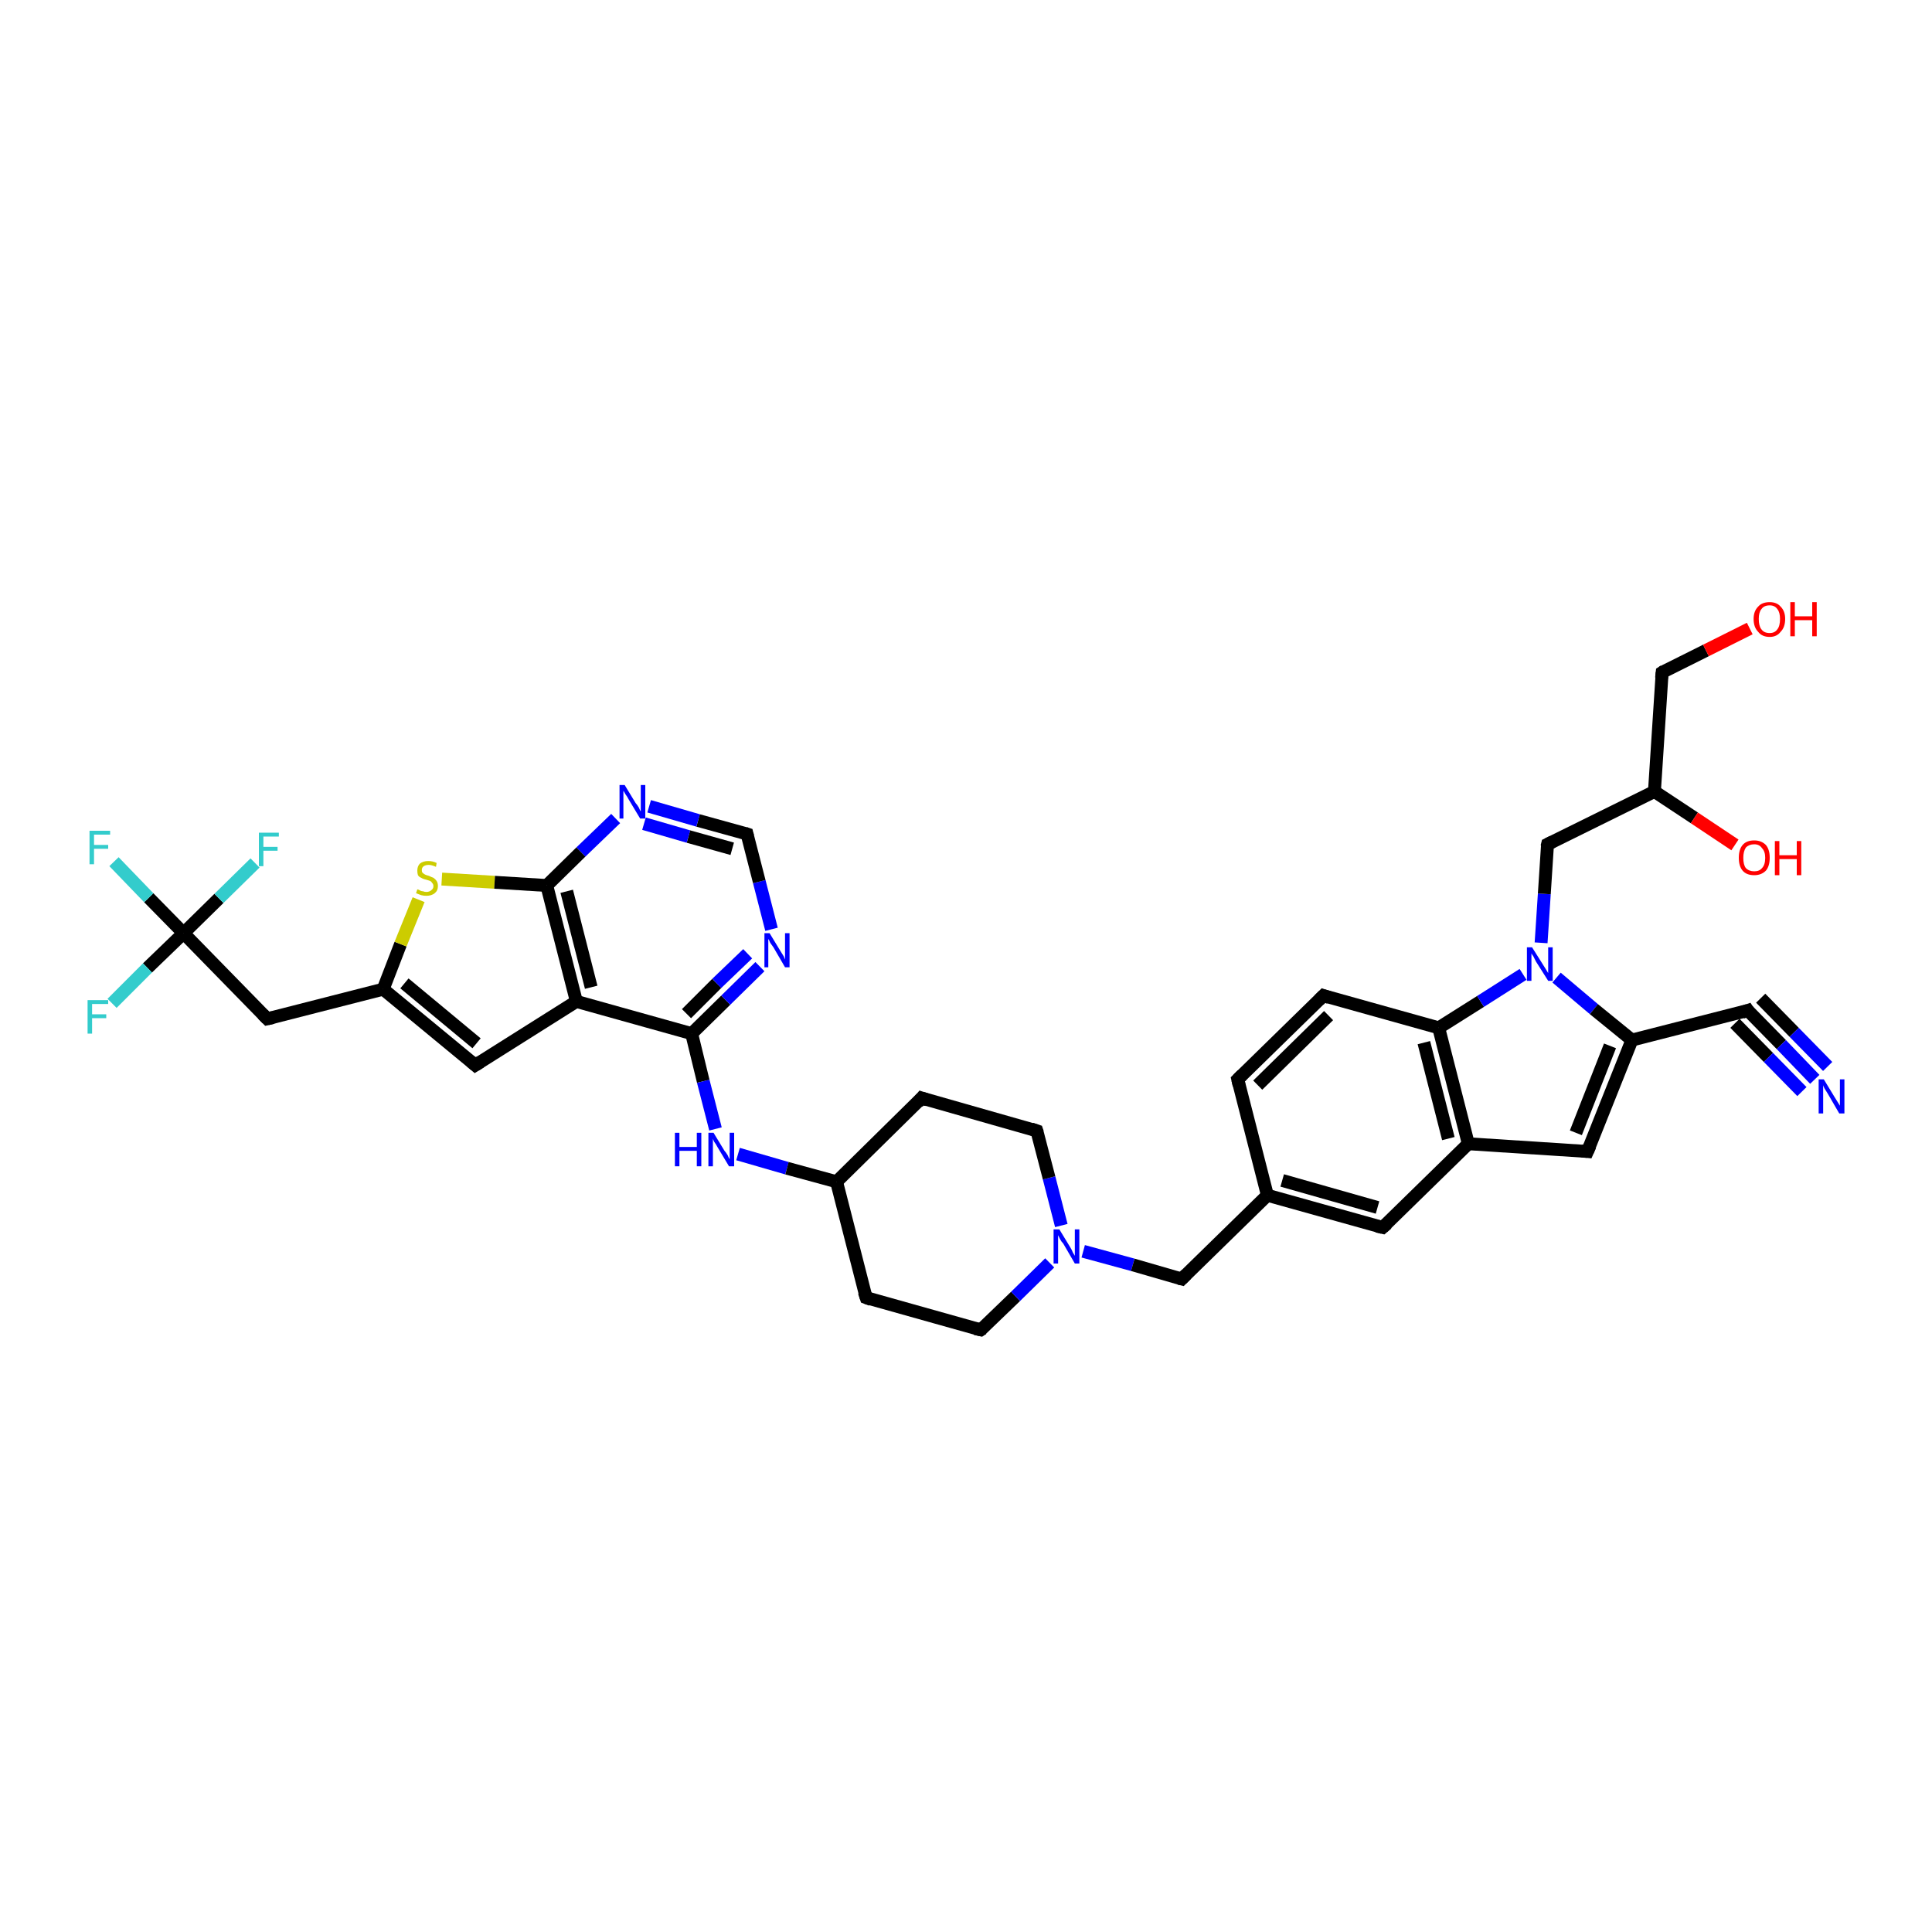 <?xml version='1.0' encoding='iso-8859-1'?>
<svg version='1.1' baseProfile='full'
              xmlns='http://www.w3.org/2000/svg'
                      xmlns:rdkit='http://www.rdkit.org/xml'
                      xmlns:xlink='http://www.w3.org/1999/xlink'
                  xml:space='preserve'
width='300px' height='300px' viewBox='0 0 300 300'>
<!-- END OF HEADER -->
<rect style='opacity:1.0;fill:#FFFFFF;stroke:none' width='300.0' height='300.0' x='0.0' y='0.0'> </rect>
<path class='bond-0 atom-0 atom-1' d='M 84.9,137.5 L 89.5,155.5' style='fill:none;fill-rule:evenodd;stroke:#000000;stroke-width:2.0px;stroke-linecap:butt;stroke-linejoin:miter;stroke-opacity:1' />
<path class='bond-0 atom-0 atom-1' d='M 88.0,138.4 L 91.8,153.3' style='fill:none;fill-rule:evenodd;stroke:#000000;stroke-width:2.0px;stroke-linecap:butt;stroke-linejoin:miter;stroke-opacity:1' />
<path class='bond-1 atom-1 atom-2' d='M 89.5,155.5 L 107.4,160.5' style='fill:none;fill-rule:evenodd;stroke:#000000;stroke-width:2.0px;stroke-linecap:butt;stroke-linejoin:miter;stroke-opacity:1' />
<path class='bond-2 atom-2 atom-3' d='M 107.4,160.5 L 109.2,167.9' style='fill:none;fill-rule:evenodd;stroke:#000000;stroke-width:2.0px;stroke-linecap:butt;stroke-linejoin:miter;stroke-opacity:1' />
<path class='bond-2 atom-2 atom-3' d='M 109.2,167.9 L 111.1,175.3' style='fill:none;fill-rule:evenodd;stroke:#0000FF;stroke-width:2.0px;stroke-linecap:butt;stroke-linejoin:miter;stroke-opacity:1' />
<path class='bond-3 atom-3 atom-4' d='M 114.6,179.2 L 122.2,181.4' style='fill:none;fill-rule:evenodd;stroke:#0000FF;stroke-width:2.0px;stroke-linecap:butt;stroke-linejoin:miter;stroke-opacity:1' />
<path class='bond-3 atom-3 atom-4' d='M 122.2,181.4 L 129.9,183.5' style='fill:none;fill-rule:evenodd;stroke:#000000;stroke-width:2.0px;stroke-linecap:butt;stroke-linejoin:miter;stroke-opacity:1' />
<path class='bond-4 atom-4 atom-5' d='M 129.9,183.5 L 134.5,201.5' style='fill:none;fill-rule:evenodd;stroke:#000000;stroke-width:2.0px;stroke-linecap:butt;stroke-linejoin:miter;stroke-opacity:1' />
<path class='bond-5 atom-5 atom-6' d='M 134.5,201.5 L 152.3,206.5' style='fill:none;fill-rule:evenodd;stroke:#000000;stroke-width:2.0px;stroke-linecap:butt;stroke-linejoin:miter;stroke-opacity:1' />
<path class='bond-6 atom-6 atom-7' d='M 152.3,206.5 L 157.7,201.3' style='fill:none;fill-rule:evenodd;stroke:#000000;stroke-width:2.0px;stroke-linecap:butt;stroke-linejoin:miter;stroke-opacity:1' />
<path class='bond-6 atom-6 atom-7' d='M 157.7,201.3 L 163.0,196.1' style='fill:none;fill-rule:evenodd;stroke:#0000FF;stroke-width:2.0px;stroke-linecap:butt;stroke-linejoin:miter;stroke-opacity:1' />
<path class='bond-7 atom-7 atom-8' d='M 164.8,190.3 L 162.9,182.9' style='fill:none;fill-rule:evenodd;stroke:#0000FF;stroke-width:2.0px;stroke-linecap:butt;stroke-linejoin:miter;stroke-opacity:1' />
<path class='bond-7 atom-7 atom-8' d='M 162.9,182.9 L 161.0,175.6' style='fill:none;fill-rule:evenodd;stroke:#000000;stroke-width:2.0px;stroke-linecap:butt;stroke-linejoin:miter;stroke-opacity:1' />
<path class='bond-8 atom-8 atom-9' d='M 161.0,175.6 L 143.1,170.5' style='fill:none;fill-rule:evenodd;stroke:#000000;stroke-width:2.0px;stroke-linecap:butt;stroke-linejoin:miter;stroke-opacity:1' />
<path class='bond-9 atom-7 atom-10' d='M 168.2,194.3 L 175.9,196.4' style='fill:none;fill-rule:evenodd;stroke:#0000FF;stroke-width:2.0px;stroke-linecap:butt;stroke-linejoin:miter;stroke-opacity:1' />
<path class='bond-9 atom-7 atom-10' d='M 175.9,196.4 L 183.5,198.6' style='fill:none;fill-rule:evenodd;stroke:#000000;stroke-width:2.0px;stroke-linecap:butt;stroke-linejoin:miter;stroke-opacity:1' />
<path class='bond-10 atom-10 atom-11' d='M 183.5,198.6 L 196.8,185.6' style='fill:none;fill-rule:evenodd;stroke:#000000;stroke-width:2.0px;stroke-linecap:butt;stroke-linejoin:miter;stroke-opacity:1' />
<path class='bond-11 atom-11 atom-12' d='M 196.8,185.6 L 214.7,190.6' style='fill:none;fill-rule:evenodd;stroke:#000000;stroke-width:2.0px;stroke-linecap:butt;stroke-linejoin:miter;stroke-opacity:1' />
<path class='bond-11 atom-11 atom-12' d='M 199.1,183.3 L 213.9,187.5' style='fill:none;fill-rule:evenodd;stroke:#000000;stroke-width:2.0px;stroke-linecap:butt;stroke-linejoin:miter;stroke-opacity:1' />
<path class='bond-12 atom-12 atom-13' d='M 214.7,190.6 L 228.0,177.6' style='fill:none;fill-rule:evenodd;stroke:#000000;stroke-width:2.0px;stroke-linecap:butt;stroke-linejoin:miter;stroke-opacity:1' />
<path class='bond-13 atom-13 atom-14' d='M 228.0,177.6 L 223.4,159.6' style='fill:none;fill-rule:evenodd;stroke:#000000;stroke-width:2.0px;stroke-linecap:butt;stroke-linejoin:miter;stroke-opacity:1' />
<path class='bond-13 atom-13 atom-14' d='M 224.9,176.8 L 221.1,161.9' style='fill:none;fill-rule:evenodd;stroke:#000000;stroke-width:2.0px;stroke-linecap:butt;stroke-linejoin:miter;stroke-opacity:1' />
<path class='bond-14 atom-14 atom-15' d='M 223.4,159.6 L 205.5,154.6' style='fill:none;fill-rule:evenodd;stroke:#000000;stroke-width:2.0px;stroke-linecap:butt;stroke-linejoin:miter;stroke-opacity:1' />
<path class='bond-15 atom-15 atom-16' d='M 205.5,154.6 L 192.2,167.6' style='fill:none;fill-rule:evenodd;stroke:#000000;stroke-width:2.0px;stroke-linecap:butt;stroke-linejoin:miter;stroke-opacity:1' />
<path class='bond-15 atom-15 atom-16' d='M 206.3,157.7 L 195.3,168.5' style='fill:none;fill-rule:evenodd;stroke:#000000;stroke-width:2.0px;stroke-linecap:butt;stroke-linejoin:miter;stroke-opacity:1' />
<path class='bond-16 atom-14 atom-17' d='M 223.4,159.6 L 229.9,155.5' style='fill:none;fill-rule:evenodd;stroke:#000000;stroke-width:2.0px;stroke-linecap:butt;stroke-linejoin:miter;stroke-opacity:1' />
<path class='bond-16 atom-14 atom-17' d='M 229.9,155.5 L 236.5,151.3' style='fill:none;fill-rule:evenodd;stroke:#0000FF;stroke-width:2.0px;stroke-linecap:butt;stroke-linejoin:miter;stroke-opacity:1' />
<path class='bond-17 atom-17 atom-18' d='M 241.7,151.8 L 247.5,156.7' style='fill:none;fill-rule:evenodd;stroke:#0000FF;stroke-width:2.0px;stroke-linecap:butt;stroke-linejoin:miter;stroke-opacity:1' />
<path class='bond-17 atom-17 atom-18' d='M 247.5,156.7 L 253.4,161.5' style='fill:none;fill-rule:evenodd;stroke:#000000;stroke-width:2.0px;stroke-linecap:butt;stroke-linejoin:miter;stroke-opacity:1' />
<path class='bond-18 atom-18 atom-19' d='M 253.4,161.5 L 246.5,178.8' style='fill:none;fill-rule:evenodd;stroke:#000000;stroke-width:2.0px;stroke-linecap:butt;stroke-linejoin:miter;stroke-opacity:1' />
<path class='bond-18 atom-18 atom-19' d='M 250.0,162.4 L 244.7,175.9' style='fill:none;fill-rule:evenodd;stroke:#000000;stroke-width:2.0px;stroke-linecap:butt;stroke-linejoin:miter;stroke-opacity:1' />
<path class='bond-19 atom-18 atom-20' d='M 253.4,161.5 L 271.4,156.9' style='fill:none;fill-rule:evenodd;stroke:#000000;stroke-width:2.0px;stroke-linecap:butt;stroke-linejoin:miter;stroke-opacity:1' />
<path class='bond-20 atom-20 atom-21' d='M 271.4,156.9 L 276.6,162.2' style='fill:none;fill-rule:evenodd;stroke:#000000;stroke-width:2.0px;stroke-linecap:butt;stroke-linejoin:miter;stroke-opacity:1' />
<path class='bond-20 atom-20 atom-21' d='M 276.6,162.2 L 281.8,167.6' style='fill:none;fill-rule:evenodd;stroke:#0000FF;stroke-width:2.0px;stroke-linecap:butt;stroke-linejoin:miter;stroke-opacity:1' />
<path class='bond-20 atom-20 atom-21' d='M 273.4,155.0 L 278.6,160.3' style='fill:none;fill-rule:evenodd;stroke:#000000;stroke-width:2.0px;stroke-linecap:butt;stroke-linejoin:miter;stroke-opacity:1' />
<path class='bond-20 atom-20 atom-21' d='M 278.6,160.3 L 283.8,165.6' style='fill:none;fill-rule:evenodd;stroke:#0000FF;stroke-width:2.0px;stroke-linecap:butt;stroke-linejoin:miter;stroke-opacity:1' />
<path class='bond-20 atom-20 atom-21' d='M 269.4,158.9 L 274.6,164.2' style='fill:none;fill-rule:evenodd;stroke:#000000;stroke-width:2.0px;stroke-linecap:butt;stroke-linejoin:miter;stroke-opacity:1' />
<path class='bond-20 atom-20 atom-21' d='M 274.6,164.2 L 279.8,169.5' style='fill:none;fill-rule:evenodd;stroke:#0000FF;stroke-width:2.0px;stroke-linecap:butt;stroke-linejoin:miter;stroke-opacity:1' />
<path class='bond-21 atom-17 atom-22' d='M 239.3,146.4 L 239.8,138.8' style='fill:none;fill-rule:evenodd;stroke:#0000FF;stroke-width:2.0px;stroke-linecap:butt;stroke-linejoin:miter;stroke-opacity:1' />
<path class='bond-21 atom-17 atom-22' d='M 239.8,138.8 L 240.3,131.1' style='fill:none;fill-rule:evenodd;stroke:#000000;stroke-width:2.0px;stroke-linecap:butt;stroke-linejoin:miter;stroke-opacity:1' />
<path class='bond-22 atom-22 atom-23' d='M 240.3,131.1 L 256.9,122.9' style='fill:none;fill-rule:evenodd;stroke:#000000;stroke-width:2.0px;stroke-linecap:butt;stroke-linejoin:miter;stroke-opacity:1' />
<path class='bond-23 atom-23 atom-24' d='M 256.9,122.9 L 263.1,127.0' style='fill:none;fill-rule:evenodd;stroke:#000000;stroke-width:2.0px;stroke-linecap:butt;stroke-linejoin:miter;stroke-opacity:1' />
<path class='bond-23 atom-23 atom-24' d='M 263.1,127.0 L 269.4,131.2' style='fill:none;fill-rule:evenodd;stroke:#FF0000;stroke-width:2.0px;stroke-linecap:butt;stroke-linejoin:miter;stroke-opacity:1' />
<path class='bond-24 atom-23 atom-25' d='M 256.9,122.9 L 258.1,104.4' style='fill:none;fill-rule:evenodd;stroke:#000000;stroke-width:2.0px;stroke-linecap:butt;stroke-linejoin:miter;stroke-opacity:1' />
<path class='bond-25 atom-25 atom-26' d='M 258.1,104.4 L 264.9,101.0' style='fill:none;fill-rule:evenodd;stroke:#000000;stroke-width:2.0px;stroke-linecap:butt;stroke-linejoin:miter;stroke-opacity:1' />
<path class='bond-25 atom-25 atom-26' d='M 264.9,101.0 L 271.7,97.6' style='fill:none;fill-rule:evenodd;stroke:#FF0000;stroke-width:2.0px;stroke-linecap:butt;stroke-linejoin:miter;stroke-opacity:1' />
<path class='bond-26 atom-2 atom-27' d='M 107.4,160.5 L 112.7,155.3' style='fill:none;fill-rule:evenodd;stroke:#000000;stroke-width:2.0px;stroke-linecap:butt;stroke-linejoin:miter;stroke-opacity:1' />
<path class='bond-26 atom-2 atom-27' d='M 112.7,155.3 L 118.0,150.1' style='fill:none;fill-rule:evenodd;stroke:#0000FF;stroke-width:2.0px;stroke-linecap:butt;stroke-linejoin:miter;stroke-opacity:1' />
<path class='bond-26 atom-2 atom-27' d='M 106.6,157.4 L 111.3,152.7' style='fill:none;fill-rule:evenodd;stroke:#000000;stroke-width:2.0px;stroke-linecap:butt;stroke-linejoin:miter;stroke-opacity:1' />
<path class='bond-26 atom-2 atom-27' d='M 111.3,152.7 L 116.1,148.1' style='fill:none;fill-rule:evenodd;stroke:#0000FF;stroke-width:2.0px;stroke-linecap:butt;stroke-linejoin:miter;stroke-opacity:1' />
<path class='bond-27 atom-27 atom-28' d='M 119.8,144.3 L 117.9,136.9' style='fill:none;fill-rule:evenodd;stroke:#0000FF;stroke-width:2.0px;stroke-linecap:butt;stroke-linejoin:miter;stroke-opacity:1' />
<path class='bond-27 atom-27 atom-28' d='M 117.9,136.9 L 116.0,129.5' style='fill:none;fill-rule:evenodd;stroke:#000000;stroke-width:2.0px;stroke-linecap:butt;stroke-linejoin:miter;stroke-opacity:1' />
<path class='bond-28 atom-28 atom-29' d='M 116.0,129.5 L 108.4,127.4' style='fill:none;fill-rule:evenodd;stroke:#000000;stroke-width:2.0px;stroke-linecap:butt;stroke-linejoin:miter;stroke-opacity:1' />
<path class='bond-28 atom-28 atom-29' d='M 108.4,127.4 L 100.8,125.2' style='fill:none;fill-rule:evenodd;stroke:#0000FF;stroke-width:2.0px;stroke-linecap:butt;stroke-linejoin:miter;stroke-opacity:1' />
<path class='bond-28 atom-28 atom-29' d='M 113.7,131.8 L 106.9,129.9' style='fill:none;fill-rule:evenodd;stroke:#000000;stroke-width:2.0px;stroke-linecap:butt;stroke-linejoin:miter;stroke-opacity:1' />
<path class='bond-28 atom-28 atom-29' d='M 106.9,129.9 L 100.0,127.9' style='fill:none;fill-rule:evenodd;stroke:#0000FF;stroke-width:2.0px;stroke-linecap:butt;stroke-linejoin:miter;stroke-opacity:1' />
<path class='bond-29 atom-1 atom-30' d='M 89.5,155.5 L 73.8,165.4' style='fill:none;fill-rule:evenodd;stroke:#000000;stroke-width:2.0px;stroke-linecap:butt;stroke-linejoin:miter;stroke-opacity:1' />
<path class='bond-30 atom-30 atom-31' d='M 73.8,165.4 L 59.5,153.6' style='fill:none;fill-rule:evenodd;stroke:#000000;stroke-width:2.0px;stroke-linecap:butt;stroke-linejoin:miter;stroke-opacity:1' />
<path class='bond-30 atom-30 atom-31' d='M 74.0,162.0 L 62.8,152.7' style='fill:none;fill-rule:evenodd;stroke:#000000;stroke-width:2.0px;stroke-linecap:butt;stroke-linejoin:miter;stroke-opacity:1' />
<path class='bond-31 atom-31 atom-32' d='M 59.5,153.6 L 41.5,158.2' style='fill:none;fill-rule:evenodd;stroke:#000000;stroke-width:2.0px;stroke-linecap:butt;stroke-linejoin:miter;stroke-opacity:1' />
<path class='bond-32 atom-32 atom-33' d='M 41.5,158.2 L 28.5,144.9' style='fill:none;fill-rule:evenodd;stroke:#000000;stroke-width:2.0px;stroke-linecap:butt;stroke-linejoin:miter;stroke-opacity:1' />
<path class='bond-33 atom-33 atom-34' d='M 28.5,144.9 L 23.1,139.4' style='fill:none;fill-rule:evenodd;stroke:#000000;stroke-width:2.0px;stroke-linecap:butt;stroke-linejoin:miter;stroke-opacity:1' />
<path class='bond-33 atom-33 atom-34' d='M 23.1,139.4 L 17.7,133.8' style='fill:none;fill-rule:evenodd;stroke:#33CCCC;stroke-width:2.0px;stroke-linecap:butt;stroke-linejoin:miter;stroke-opacity:1' />
<path class='bond-34 atom-33 atom-35' d='M 28.5,144.9 L 22.9,150.3' style='fill:none;fill-rule:evenodd;stroke:#000000;stroke-width:2.0px;stroke-linecap:butt;stroke-linejoin:miter;stroke-opacity:1' />
<path class='bond-34 atom-33 atom-35' d='M 22.9,150.3 L 17.4,155.8' style='fill:none;fill-rule:evenodd;stroke:#33CCCC;stroke-width:2.0px;stroke-linecap:butt;stroke-linejoin:miter;stroke-opacity:1' />
<path class='bond-35 atom-33 atom-36' d='M 28.5,144.9 L 34.0,139.5' style='fill:none;fill-rule:evenodd;stroke:#000000;stroke-width:2.0px;stroke-linecap:butt;stroke-linejoin:miter;stroke-opacity:1' />
<path class='bond-35 atom-33 atom-36' d='M 34.0,139.5 L 39.6,134.0' style='fill:none;fill-rule:evenodd;stroke:#33CCCC;stroke-width:2.0px;stroke-linecap:butt;stroke-linejoin:miter;stroke-opacity:1' />
<path class='bond-36 atom-31 atom-37' d='M 59.5,153.6 L 62.2,146.6' style='fill:none;fill-rule:evenodd;stroke:#000000;stroke-width:2.0px;stroke-linecap:butt;stroke-linejoin:miter;stroke-opacity:1' />
<path class='bond-36 atom-31 atom-37' d='M 62.2,146.6 L 65.0,139.7' style='fill:none;fill-rule:evenodd;stroke:#CCCC00;stroke-width:2.0px;stroke-linecap:butt;stroke-linejoin:miter;stroke-opacity:1' />
<path class='bond-37 atom-9 atom-4' d='M 143.1,170.5 L 129.9,183.5' style='fill:none;fill-rule:evenodd;stroke:#000000;stroke-width:2.0px;stroke-linecap:butt;stroke-linejoin:miter;stroke-opacity:1' />
<path class='bond-38 atom-16 atom-11' d='M 192.2,167.6 L 196.8,185.6' style='fill:none;fill-rule:evenodd;stroke:#000000;stroke-width:2.0px;stroke-linecap:butt;stroke-linejoin:miter;stroke-opacity:1' />
<path class='bond-39 atom-19 atom-13' d='M 246.5,178.8 L 228.0,177.6' style='fill:none;fill-rule:evenodd;stroke:#000000;stroke-width:2.0px;stroke-linecap:butt;stroke-linejoin:miter;stroke-opacity:1' />
<path class='bond-40 atom-29 atom-0' d='M 95.6,127.1 L 90.2,132.3' style='fill:none;fill-rule:evenodd;stroke:#0000FF;stroke-width:2.0px;stroke-linecap:butt;stroke-linejoin:miter;stroke-opacity:1' />
<path class='bond-40 atom-29 atom-0' d='M 90.2,132.3 L 84.9,137.5' style='fill:none;fill-rule:evenodd;stroke:#000000;stroke-width:2.0px;stroke-linecap:butt;stroke-linejoin:miter;stroke-opacity:1' />
<path class='bond-41 atom-37 atom-0' d='M 68.6,136.5 L 76.8,137.0' style='fill:none;fill-rule:evenodd;stroke:#CCCC00;stroke-width:2.0px;stroke-linecap:butt;stroke-linejoin:miter;stroke-opacity:1' />
<path class='bond-41 atom-37 atom-0' d='M 76.8,137.0 L 84.9,137.5' style='fill:none;fill-rule:evenodd;stroke:#000000;stroke-width:2.0px;stroke-linecap:butt;stroke-linejoin:miter;stroke-opacity:1' />
<path d='M 134.2,200.6 L 134.5,201.5 L 135.3,201.8' style='fill:none;stroke:#000000;stroke-width:2.0px;stroke-linecap:butt;stroke-linejoin:miter;stroke-opacity:1;' />
<path d='M 151.4,206.3 L 152.3,206.5 L 152.6,206.3' style='fill:none;stroke:#000000;stroke-width:2.0px;stroke-linecap:butt;stroke-linejoin:miter;stroke-opacity:1;' />
<path d='M 161.1,175.9 L 161.0,175.6 L 160.1,175.3' style='fill:none;stroke:#000000;stroke-width:2.0px;stroke-linecap:butt;stroke-linejoin:miter;stroke-opacity:1;' />
<path d='M 144.0,170.8 L 143.1,170.5 L 142.5,171.2' style='fill:none;stroke:#000000;stroke-width:2.0px;stroke-linecap:butt;stroke-linejoin:miter;stroke-opacity:1;' />
<path d='M 183.1,198.5 L 183.5,198.6 L 184.2,197.9' style='fill:none;stroke:#000000;stroke-width:2.0px;stroke-linecap:butt;stroke-linejoin:miter;stroke-opacity:1;' />
<path d='M 213.8,190.4 L 214.7,190.6 L 215.4,190.0' style='fill:none;stroke:#000000;stroke-width:2.0px;stroke-linecap:butt;stroke-linejoin:miter;stroke-opacity:1;' />
<path d='M 206.4,154.9 L 205.5,154.6 L 204.8,155.3' style='fill:none;stroke:#000000;stroke-width:2.0px;stroke-linecap:butt;stroke-linejoin:miter;stroke-opacity:1;' />
<path d='M 192.9,166.9 L 192.2,167.6 L 192.4,168.5' style='fill:none;stroke:#000000;stroke-width:2.0px;stroke-linecap:butt;stroke-linejoin:miter;stroke-opacity:1;' />
<path d='M 246.9,177.9 L 246.5,178.8 L 245.6,178.7' style='fill:none;stroke:#000000;stroke-width:2.0px;stroke-linecap:butt;stroke-linejoin:miter;stroke-opacity:1;' />
<path d='M 270.5,157.2 L 271.4,156.9 L 271.6,157.2' style='fill:none;stroke:#000000;stroke-width:2.0px;stroke-linecap:butt;stroke-linejoin:miter;stroke-opacity:1;' />
<path d='M 240.2,131.5 L 240.3,131.1 L 241.1,130.7' style='fill:none;stroke:#000000;stroke-width:2.0px;stroke-linecap:butt;stroke-linejoin:miter;stroke-opacity:1;' />
<path d='M 258.0,105.3 L 258.1,104.4 L 258.4,104.2' style='fill:none;stroke:#000000;stroke-width:2.0px;stroke-linecap:butt;stroke-linejoin:miter;stroke-opacity:1;' />
<path d='M 116.1,129.9 L 116.0,129.5 L 115.7,129.4' style='fill:none;stroke:#000000;stroke-width:2.0px;stroke-linecap:butt;stroke-linejoin:miter;stroke-opacity:1;' />
<path d='M 74.6,164.9 L 73.8,165.4 L 73.1,164.8' style='fill:none;stroke:#000000;stroke-width:2.0px;stroke-linecap:butt;stroke-linejoin:miter;stroke-opacity:1;' />
<path d='M 42.4,158.0 L 41.5,158.2 L 40.8,157.5' style='fill:none;stroke:#000000;stroke-width:2.0px;stroke-linecap:butt;stroke-linejoin:miter;stroke-opacity:1;' />
<path class='atom-3' d='M 104.8 175.9
L 105.5 175.9
L 105.5 178.1
L 108.2 178.1
L 108.2 175.9
L 108.9 175.9
L 108.9 181.1
L 108.2 181.1
L 108.2 178.7
L 105.5 178.7
L 105.5 181.1
L 104.8 181.1
L 104.8 175.9
' fill='#0000FF'/>
<path class='atom-3' d='M 110.8 175.9
L 112.5 178.7
Q 112.7 178.9, 113.0 179.4
Q 113.2 179.9, 113.3 180.0
L 113.3 175.9
L 114.0 175.9
L 114.0 181.1
L 113.2 181.1
L 111.4 178.1
Q 111.2 177.7, 110.9 177.3
Q 110.7 176.9, 110.7 176.8
L 110.7 181.1
L 110.0 181.1
L 110.0 175.9
L 110.8 175.9
' fill='#0000FF'/>
<path class='atom-7' d='M 164.5 190.9
L 166.2 193.7
Q 166.4 194.0, 166.6 194.5
Q 166.9 195.0, 166.9 195.0
L 166.9 190.9
L 167.6 190.9
L 167.6 196.2
L 166.9 196.2
L 165.1 193.1
Q 164.8 192.8, 164.6 192.4
Q 164.4 192.0, 164.3 191.8
L 164.3 196.2
L 163.6 196.2
L 163.6 190.9
L 164.5 190.9
' fill='#0000FF'/>
<path class='atom-17' d='M 237.9 147.1
L 239.6 149.8
Q 239.8 150.1, 240.1 150.6
Q 240.4 151.1, 240.4 151.1
L 240.4 147.1
L 241.1 147.1
L 241.1 152.3
L 240.4 152.3
L 238.5 149.3
Q 238.3 148.9, 238.1 148.5
Q 237.8 148.1, 237.8 148.0
L 237.8 152.3
L 237.1 152.3
L 237.1 147.1
L 237.9 147.1
' fill='#0000FF'/>
<path class='atom-21' d='M 283.2 167.6
L 284.9 170.4
Q 285.1 170.7, 285.4 171.2
Q 285.7 171.7, 285.7 171.7
L 285.7 167.6
L 286.4 167.6
L 286.4 172.9
L 285.6 172.9
L 283.8 169.8
Q 283.6 169.5, 283.3 169.0
Q 283.1 168.6, 283.1 168.5
L 283.1 172.9
L 282.4 172.9
L 282.4 167.6
L 283.2 167.6
' fill='#0000FF'/>
<path class='atom-24' d='M 270.0 133.2
Q 270.0 131.9, 270.6 131.2
Q 271.2 130.5, 272.4 130.5
Q 273.5 130.5, 274.2 131.2
Q 274.8 131.9, 274.8 133.2
Q 274.8 134.5, 274.2 135.2
Q 273.5 135.9, 272.4 135.9
Q 271.2 135.9, 270.6 135.2
Q 270.0 134.5, 270.0 133.2
M 272.4 135.3
Q 273.2 135.3, 273.6 134.8
Q 274.1 134.3, 274.1 133.2
Q 274.1 132.2, 273.6 131.7
Q 273.2 131.1, 272.4 131.1
Q 271.6 131.1, 271.1 131.6
Q 270.7 132.2, 270.7 133.2
Q 270.7 134.3, 271.1 134.8
Q 271.6 135.3, 272.4 135.3
' fill='#FF0000'/>
<path class='atom-24' d='M 275.6 130.6
L 276.3 130.6
L 276.3 132.8
L 279.0 132.8
L 279.0 130.6
L 279.7 130.6
L 279.7 135.9
L 279.0 135.9
L 279.0 133.4
L 276.3 133.4
L 276.3 135.9
L 275.6 135.9
L 275.6 130.6
' fill='#FF0000'/>
<path class='atom-26' d='M 272.3 96.1
Q 272.3 94.9, 273.0 94.2
Q 273.6 93.5, 274.8 93.5
Q 275.9 93.5, 276.5 94.2
Q 277.2 94.9, 277.2 96.1
Q 277.2 97.4, 276.5 98.1
Q 275.9 98.9, 274.8 98.9
Q 273.6 98.9, 273.0 98.1
Q 272.3 97.4, 272.3 96.1
M 274.8 98.3
Q 275.6 98.3, 276.0 97.7
Q 276.4 97.2, 276.4 96.1
Q 276.4 95.1, 276.0 94.6
Q 275.6 94.0, 274.8 94.0
Q 273.9 94.0, 273.5 94.6
Q 273.1 95.1, 273.1 96.1
Q 273.1 97.2, 273.5 97.7
Q 273.9 98.3, 274.8 98.3
' fill='#FF0000'/>
<path class='atom-26' d='M 278.0 93.5
L 278.7 93.5
L 278.7 95.7
L 281.4 95.7
L 281.4 93.5
L 282.1 93.5
L 282.1 98.8
L 281.4 98.8
L 281.4 96.3
L 278.7 96.3
L 278.7 98.8
L 278.0 98.8
L 278.0 93.5
' fill='#FF0000'/>
<path class='atom-27' d='M 119.5 144.9
L 121.2 147.7
Q 121.4 148.0, 121.7 148.5
Q 121.9 149.0, 121.9 149.0
L 121.9 144.9
L 122.6 144.9
L 122.6 150.2
L 121.9 150.2
L 120.1 147.1
Q 119.9 146.8, 119.6 146.4
Q 119.4 145.9, 119.3 145.8
L 119.3 150.2
L 118.7 150.2
L 118.7 144.9
L 119.5 144.9
' fill='#0000FF'/>
<path class='atom-29' d='M 97.0 121.9
L 98.7 124.7
Q 98.9 124.9, 99.2 125.4
Q 99.4 125.9, 99.5 126.0
L 99.5 121.9
L 100.2 121.9
L 100.2 127.1
L 99.4 127.1
L 97.6 124.1
Q 97.4 123.7, 97.1 123.3
Q 96.9 122.9, 96.8 122.8
L 96.8 127.1
L 96.2 127.1
L 96.2 121.9
L 97.0 121.9
' fill='#0000FF'/>
<path class='atom-34' d='M 13.9 129.0
L 17.1 129.0
L 17.1 129.6
L 14.6 129.6
L 14.6 131.2
L 16.8 131.2
L 16.8 131.8
L 14.6 131.8
L 14.6 134.2
L 13.9 134.2
L 13.9 129.0
' fill='#33CCCC'/>
<path class='atom-35' d='M 13.6 155.3
L 16.8 155.3
L 16.8 155.9
L 14.3 155.9
L 14.3 157.5
L 16.5 157.5
L 16.5 158.1
L 14.3 158.1
L 14.3 160.5
L 13.6 160.5
L 13.6 155.3
' fill='#33CCCC'/>
<path class='atom-36' d='M 40.2 129.3
L 43.3 129.3
L 43.3 129.9
L 40.9 129.9
L 40.9 131.5
L 43.1 131.5
L 43.1 132.1
L 40.9 132.1
L 40.9 134.5
L 40.2 134.5
L 40.2 129.3
' fill='#33CCCC'/>
<path class='atom-37' d='M 64.8 138.1
Q 64.9 138.1, 65.1 138.2
Q 65.4 138.4, 65.7 138.4
Q 65.9 138.5, 66.2 138.5
Q 66.7 138.5, 67.0 138.2
Q 67.3 138.0, 67.3 137.6
Q 67.3 137.3, 67.1 137.1
Q 67.0 136.9, 66.8 136.8
Q 66.5 136.7, 66.2 136.6
Q 65.7 136.5, 65.4 136.3
Q 65.1 136.2, 64.9 135.9
Q 64.8 135.6, 64.8 135.2
Q 64.8 134.5, 65.2 134.1
Q 65.7 133.7, 66.5 133.7
Q 67.2 133.7, 67.8 134.0
L 67.7 134.6
Q 67.0 134.3, 66.6 134.3
Q 66.1 134.3, 65.8 134.5
Q 65.5 134.7, 65.5 135.1
Q 65.5 135.4, 65.6 135.5
Q 65.8 135.7, 66.0 135.8
Q 66.2 135.9, 66.6 136.0
Q 67.0 136.2, 67.3 136.3
Q 67.6 136.5, 67.8 136.8
Q 68.0 137.1, 68.0 137.6
Q 68.0 138.3, 67.5 138.7
Q 67.0 139.1, 66.2 139.1
Q 65.8 139.1, 65.4 139.0
Q 65.1 138.9, 64.6 138.7
L 64.8 138.1
' fill='#CCCC00'/>
</svg>
